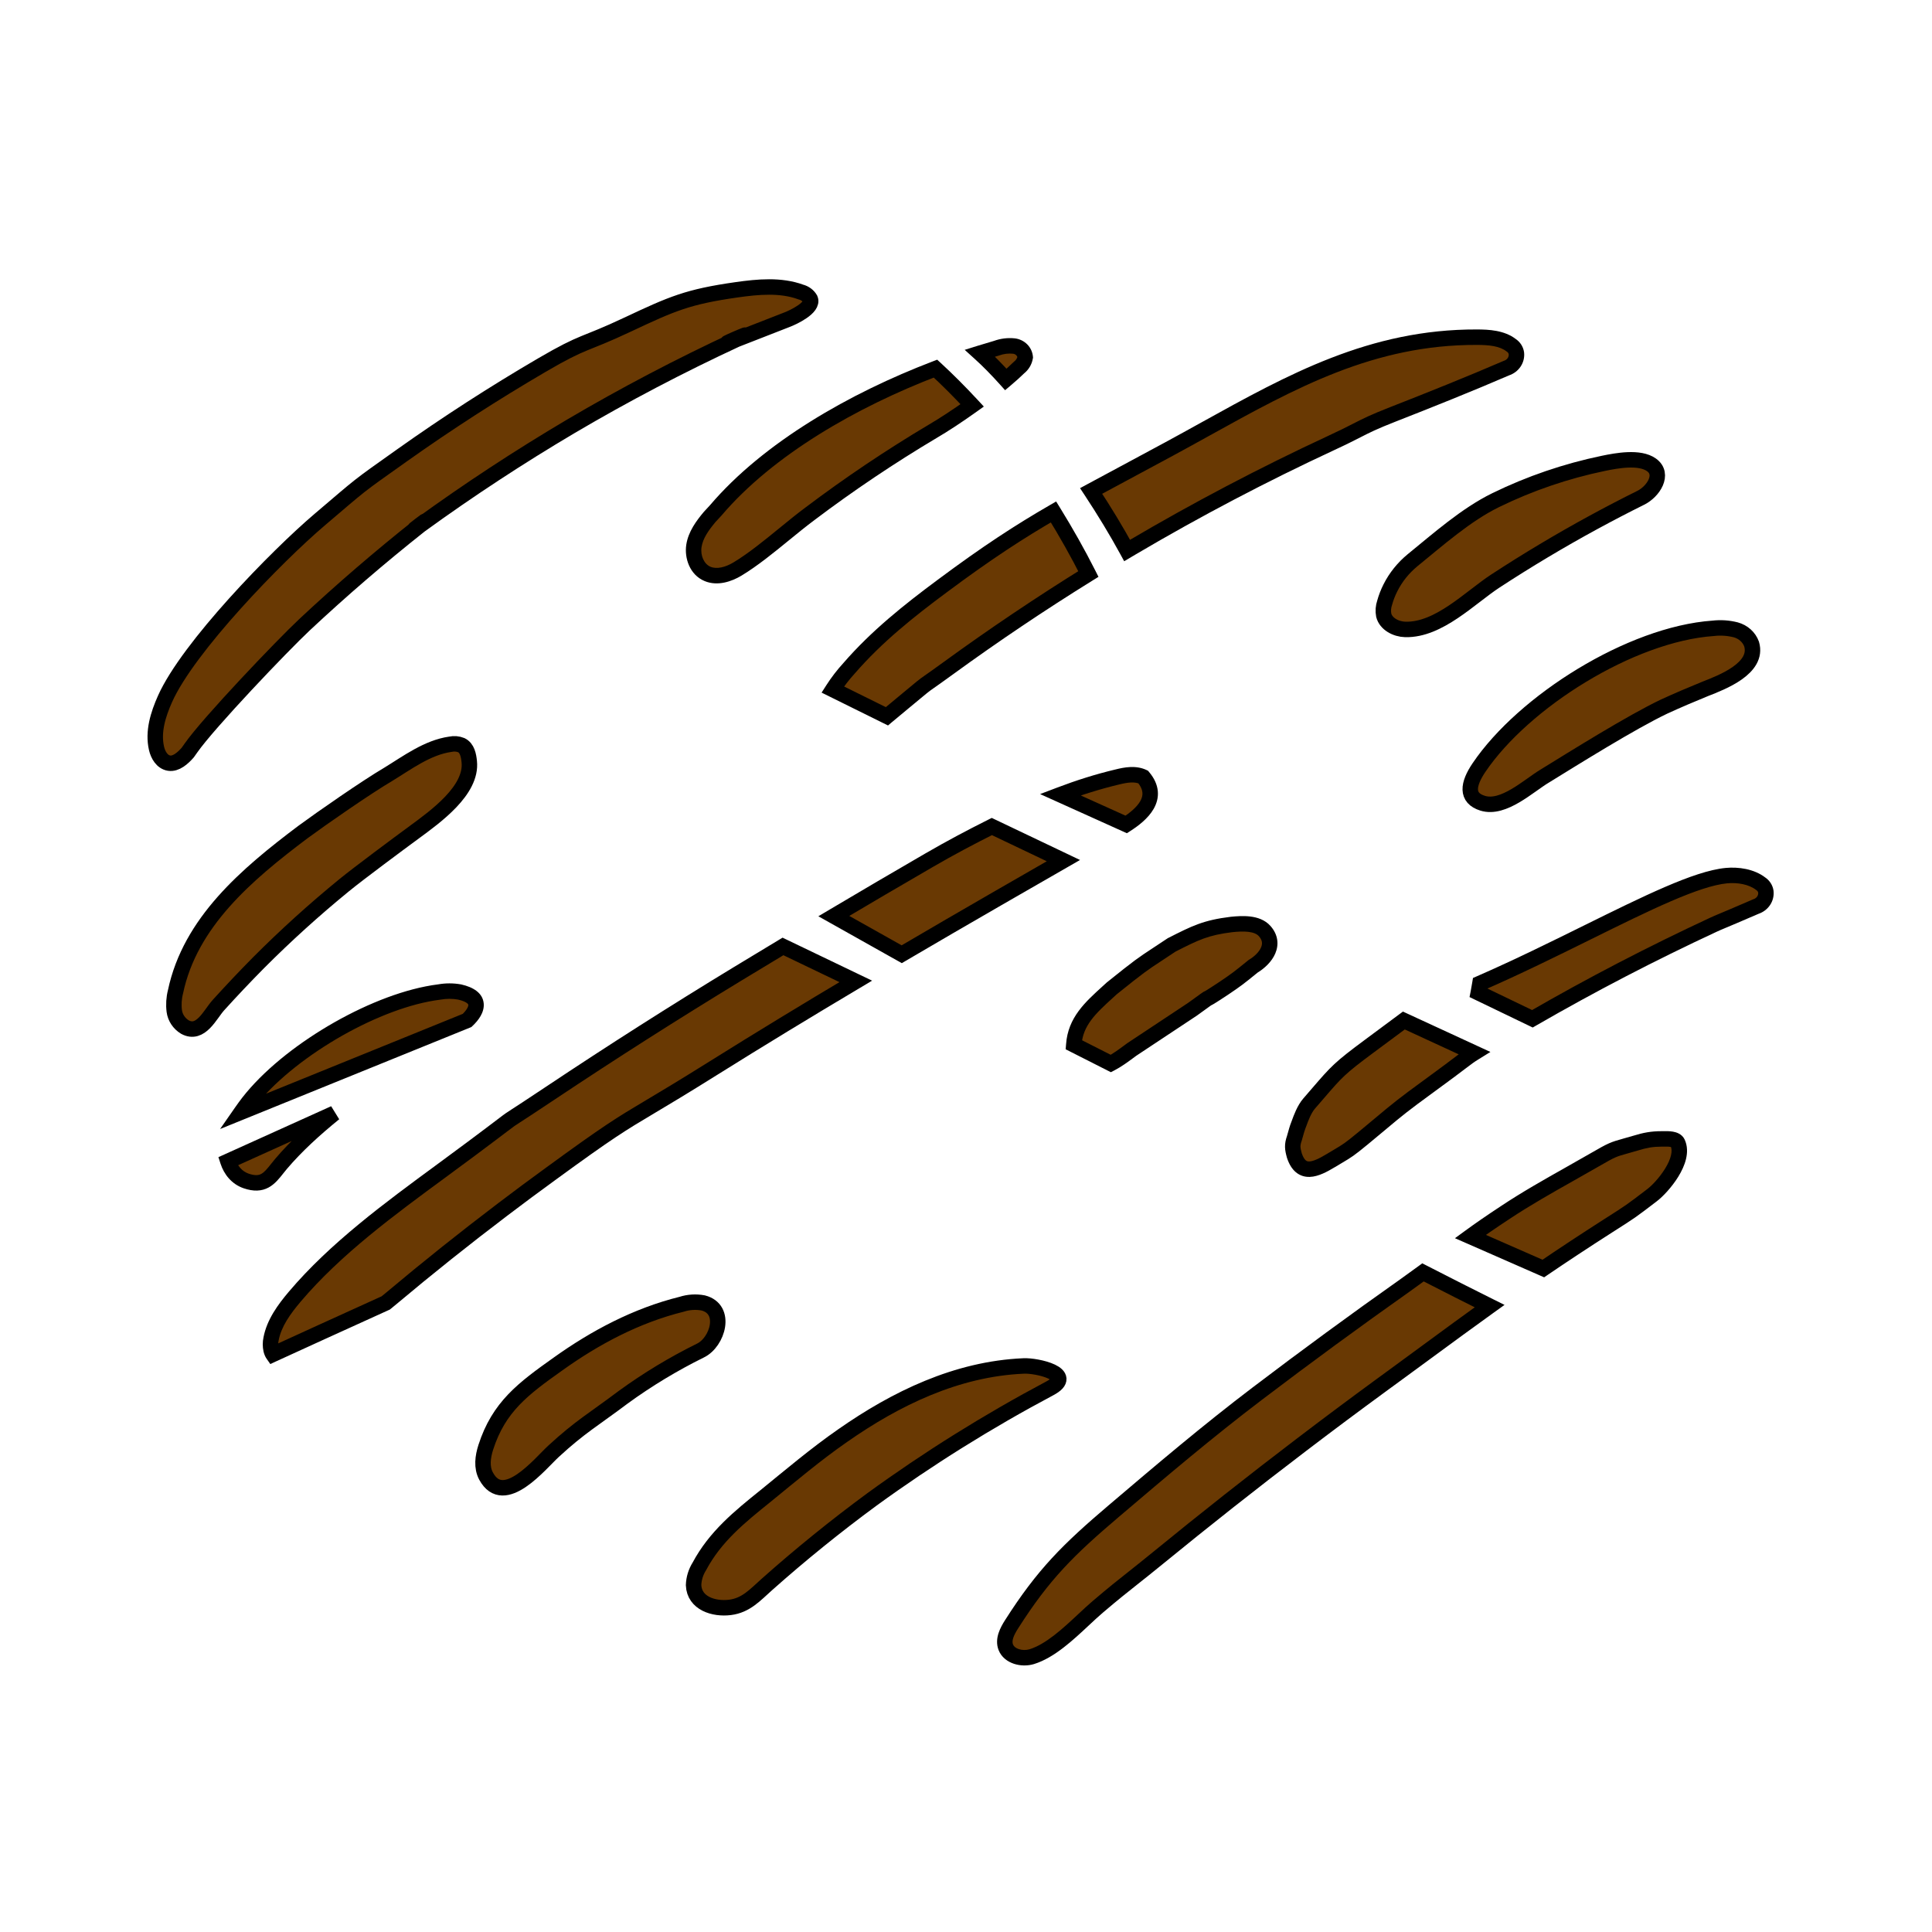<svg width="1000" height="1000" viewBox="0 0 1000 1000" fill="none" xmlns="http://www.w3.org/2000/svg">
<path d="M98.825 387.189C107.941 374.14 146.021 334.231 157.632 323.346C176.778 305.431 196.709 288.276 217.423 271.882C208.006 278.829 226.553 264.651 217.423 271.882C242.593 253.619 268.649 236.522 295.591 220.591C323.318 204.263 351.897 189.267 381.221 175.662C397.069 168.289 364.976 182.196 381.221 175.674C387.844 173.096 400.619 168.063 407.324 165.486C410.574 164.268 421.286 159.202 419.385 154.775C418.879 153.902 418.193 153.135 417.368 152.517C416.543 151.899 415.595 151.444 414.581 151.179C404.095 147.313 392.361 148.415 381.221 150C356.016 153.596 347.919 157.153 325.004 167.941C301.169 179.174 303.114 175.758 280.424 189.001C255.58 203.527 231.473 219.084 208.102 235.671C183.838 252.878 188.11 249.726 165.542 268.905C142.975 288.083 97.373 334.99 85.435 361.709C81.817 369.828 79.017 378.78 81.02 387.383C81.797 390.766 83.882 394.42 87.5 395C91.118 395.58 94.675 392.371 97.169 389.529C97.394 389.219 98.027 388.33 98.825 387.189Z" fill="#693903"/>
<path d="M217.423 271.882C196.709 288.276 176.778 305.431 157.632 323.346C146.021 334.231 107.941 374.14 98.825 387.189C98.027 388.33 97.394 389.219 97.169 389.529C94.675 392.371 91.118 395.58 87.5 395C83.882 394.42 81.797 390.766 81.02 387.383C79.017 378.78 81.817 369.828 85.435 361.709C97.373 334.99 142.975 288.083 165.542 268.905C188.11 249.726 183.838 252.878 208.102 235.671C231.473 219.084 255.58 203.527 280.424 189.001C303.114 175.758 301.169 179.174 325.004 167.941C347.919 157.153 356.016 153.596 381.221 150C392.361 148.415 404.095 147.313 414.581 151.179C415.595 151.444 416.543 151.899 417.368 152.517C418.193 153.135 418.879 153.902 419.385 154.775C421.286 159.202 410.574 164.268 407.324 165.486C400.619 168.063 387.844 173.096 381.221 175.674C364.976 182.196 397.069 168.289 381.221 175.662C351.897 189.267 323.318 204.263 295.591 220.591C268.649 236.522 242.593 253.619 217.423 271.882ZM217.423 271.882C226.553 264.651 208.006 278.829 217.423 271.882Z" stroke="black" stroke-width="8"/>
<path d="M178.19 458.142C185.917 451.839 206.359 436.682 214.412 430.766C225.39 422.685 244.461 409.075 242.887 394.227C242.56 390.979 241.845 387.209 238.799 385.701C237.013 384.978 235.031 384.809 233.137 385.218C221.24 386.88 210.651 394.884 200.839 400.858C189.916 407.279 166.809 423.29 156.665 430.766C127.598 452.651 98.428 477.378 90.844 513.318C90.003 516.594 89.788 519.986 90.21 523.333C90.435 525.007 91.043 526.615 91.993 528.045C92.943 529.474 94.211 530.69 95.709 531.607C103.885 536.054 108.73 525.073 112.982 520.336C119.796 512.809 126.739 505.469 133.812 498.316C147.87 484.217 162.682 470.808 178.19 458.142Z" fill="#693903" stroke="black" stroke-width="8"/>
<path d="M719.694 304.223C718.433 306.704 717.427 309.293 716.689 311.956C715.974 314.046 715.812 316.27 716.219 318.432C717.343 322.937 722.535 325.682 727.421 325.798C744.816 326.204 760.842 309.327 774.109 300.665C790.544 289.929 807.422 279.844 824.742 270.409C832.837 266.001 841.014 261.748 849.272 257.649C855.793 254.402 861.537 245.431 854.812 240.617C848.679 236.19 836.742 238.413 829.935 239.824C810.533 243.847 791.772 250.256 774.129 258.887C758.798 266.388 744.367 279.225 731.202 289.916C726.362 293.882 722.444 298.753 719.694 304.223Z" fill="#693903" stroke="black" stroke-width="8"/>
<path d="M362.586 699.02C371.458 694.728 376.589 677.618 363.956 674.389C360.242 673.693 356.4 673.933 352.815 675.085C329.41 680.885 308.049 692.253 288.793 706.018C270.784 718.817 258.206 728.113 251.44 749.128C249.886 754 249.13 759.471 251.583 764.014C260.802 781.105 279.792 757.286 286.538 751.158C300.262 738.496 307.543 734.52 322.542 723.225C335.118 714.067 348.517 705.968 362.586 699.02Z" fill="#693903" stroke="black" stroke-width="8"/>
<path d="M765.552 397.252C759.706 405.875 758.643 413.047 767.433 415.754C778.246 419.079 791.165 406.687 799.628 401.641C815.449 391.893 844.406 373.795 861.266 365.756C868.298 362.528 875.412 359.493 882.587 356.573C891.377 353.132 910.285 345.921 906.626 333.374C905.987 331.616 904.91 330.03 903.487 328.748C902.064 327.466 900.337 326.526 898.449 326.008C894.636 325.029 890.658 324.76 886.736 325.215C844.014 328.212 788.631 363.149 765.552 397.252Z" fill="#693903" stroke="black" stroke-width="8"/>
<path d="M543.362 718.618C557.16 711.291 536.636 706.67 529.85 707.018C495.099 708.507 463.619 723.877 436.105 743.113C422.185 752.78 409.306 763.703 396.203 774.355C382.671 785.24 370.181 795.389 362.005 810.721C360.139 813.679 359.104 817.04 359 820.484C359.388 829.88 369.466 833.031 377.827 831.987C386.187 830.943 390.889 825.491 396.96 820.097C414.349 804.631 432.467 789.963 451.314 776.095C480.506 754.882 511.267 735.674 543.362 718.618V718.618Z" fill="#693903" stroke="black" stroke-width="8"/>
<path fill-rule="evenodd" clip-rule="evenodd" d="M545.294 264.973C527.809 275.078 511.004 285.976 487.833 303.236C470.315 316.228 453.757 329.451 439.591 345.768C436.407 349.245 433.546 352.966 431.035 356.89L459.061 370.755C461.881 368.383 464.714 366.025 467.555 363.69C470.315 361.412 472.32 359.748 473.828 358.497C476.839 355.998 477.863 355.148 478.931 354.357C479.482 353.949 480.044 353.556 480.897 352.961C482.532 351.82 485.233 349.935 490.963 345.769C514.447 328.687 538.575 312.465 563.347 297.103C557.946 286.409 551.85 275.593 545.294 264.973ZM583.4 284.938C584.244 284.438 585.089 283.938 585.934 283.439C619.301 263.771 653.693 245.704 688.98 229.307C695.331 226.371 699.071 224.458 702.247 222.833C707.249 220.275 710.853 218.432 721.054 214.435C739.37 207.282 761.693 198.331 779.709 190.533C781.373 189.994 782.793 188.933 783.733 187.527C784.674 186.121 785.078 184.453 784.881 182.8C784.757 181.984 784.458 181.201 784 180.499C783.543 179.798 782.938 179.192 782.224 178.721C777.399 174.99 770.695 174.545 764.46 174.526C710.098 174.339 668.554 197.349 624.016 222.019C617.826 225.447 611.579 228.907 605.231 232.342C596.663 236.996 588.945 241.127 581.814 244.944L581.812 244.945C575.763 248.183 570.135 251.196 564.768 254.11C571.524 264.352 577.849 274.761 583.4 284.938Z" fill="#693903"/>
<path d="M545.294 264.973L548.698 262.872L546.657 259.565L543.293 261.51L545.294 264.973ZM487.833 303.236L490.216 306.449L490.223 306.444L487.833 303.236ZM439.591 345.768L442.541 348.47L442.577 348.431L442.612 348.391L439.591 345.768ZM431.035 356.89L427.666 354.734L425.259 358.495L429.261 360.475L431.035 356.89ZM459.061 370.755L457.288 374.34L459.633 375.5L461.636 373.816L459.061 370.755ZM467.555 363.69L470.095 366.78L470.102 366.775L467.555 363.69ZM473.828 358.497L476.383 361.575L476.383 361.575L473.828 358.497ZM478.931 354.357L481.312 357.571L481.312 357.571L478.931 354.357ZM480.897 352.961L478.608 349.681L478.608 349.681L480.897 352.961ZM490.963 345.769L493.315 349.004L493.316 349.003L490.963 345.769ZM563.347 297.103L565.455 300.503L568.569 298.571L566.917 295.3L563.347 297.103ZM583.4 284.938L579.888 286.854L581.874 290.495L585.441 288.379L583.4 284.938ZM585.934 283.439L583.903 279.993L583.902 279.994L585.934 283.439ZM688.98 229.307L687.301 225.676L687.294 225.679L688.98 229.307ZM702.247 222.833L700.426 219.272L700.426 219.272L702.247 222.833ZM721.054 214.435L719.599 210.709L719.595 210.711L721.054 214.435ZM779.709 190.533L778.475 186.728L778.295 186.787L778.12 186.862L779.709 190.533ZM783.733 187.527L780.408 185.303L780.408 185.303L783.733 187.527ZM784.881 182.8L788.853 182.326L788.845 182.263L788.836 182.201L784.881 182.8ZM784 180.499L780.649 182.683L780.649 182.683L784 180.499ZM782.224 178.721L779.776 181.885L779.896 181.977L780.022 182.06L782.224 178.721ZM764.46 174.526L764.446 178.526L764.447 178.526L764.46 174.526ZM624.016 222.019L622.077 218.52L622.077 218.52L624.016 222.019ZM605.231 232.342L603.327 228.824L603.322 228.827L605.231 232.342ZM581.814 244.944L579.926 241.418L579.915 241.424L581.814 244.944ZM581.812 244.945L583.7 248.472L583.711 248.466L581.812 244.945ZM564.768 254.11L562.859 250.595L559.029 252.675L561.429 256.313L564.768 254.11ZM543.293 261.51C525.661 271.699 508.728 282.684 485.444 300.028L490.223 306.444C513.281 289.268 529.956 278.457 547.296 268.436L543.293 261.51ZM485.451 300.023C467.882 313.052 451.034 326.487 436.571 343.146L442.612 348.391C456.481 332.416 472.748 319.403 490.216 306.449L485.451 300.023ZM436.642 343.067C433.303 346.712 430.301 350.615 427.666 354.734L434.404 359.046C436.79 355.317 439.511 351.778 442.541 348.47L436.642 343.067ZM429.261 360.475L457.288 374.34L460.835 367.17L432.809 353.305L429.261 360.475ZM461.636 373.816C464.445 371.453 467.266 369.105 470.095 366.78L465.016 360.6C462.161 362.946 459.317 365.313 456.486 367.694L461.636 373.816ZM470.102 366.775C472.865 364.494 474.874 362.826 476.383 361.575L471.274 355.418C469.767 356.669 467.764 358.331 465.009 360.605L470.102 366.775ZM476.383 361.575C479.436 359.041 480.356 358.28 481.312 357.571L476.55 351.143C475.37 352.017 474.241 352.956 471.274 355.418L476.383 361.575ZM481.312 357.571C481.809 357.203 482.321 356.845 483.186 356.241L478.608 349.681C477.768 350.267 477.155 350.694 476.55 351.143L481.312 357.571ZM483.186 356.241C484.838 355.088 487.561 353.188 493.315 349.004L488.611 342.533C482.905 346.682 480.226 348.552 478.608 349.681L483.186 356.241ZM493.316 349.003C516.72 331.98 540.767 315.813 565.455 300.503L561.239 293.704C536.384 309.118 512.174 325.394 488.61 342.534L493.316 349.003ZM566.917 295.3C561.461 284.495 555.308 273.58 548.698 262.872L541.89 267.074C548.392 277.606 554.432 288.323 559.776 298.906L566.917 295.3ZM585.441 288.379C586.282 287.879 587.124 287.381 587.967 286.884L583.902 279.994C583.053 280.494 582.206 280.996 581.359 281.498L585.441 288.379ZM587.965 286.885C621.219 267.284 655.496 249.277 690.665 232.934L687.294 225.679C651.89 242.132 617.382 260.259 583.903 279.993L587.965 286.885ZM690.658 232.938C697.08 229.969 700.874 228.029 704.069 226.394L700.426 219.272C697.269 220.887 693.583 222.772 687.301 225.676L690.658 232.938ZM704.069 226.394C708.98 223.882 712.461 222.097 722.513 218.159L719.595 210.711C709.244 214.766 705.518 216.668 700.426 219.272L704.069 226.394ZM722.51 218.161C740.842 211.001 763.217 202.03 781.298 194.204L778.12 186.862C760.17 194.632 737.898 203.562 719.599 210.709L722.51 218.161ZM780.943 194.338C783.43 193.532 785.6 191.931 787.058 189.751L780.408 185.303C779.986 185.935 779.316 186.456 778.475 186.728L780.943 194.338ZM787.058 189.751C788.52 187.565 789.165 184.943 788.853 182.326L780.909 183.275C780.991 183.964 780.827 184.677 780.408 185.303L787.058 189.751ZM788.836 182.201C788.625 180.811 788.116 179.489 787.352 178.316L780.649 182.683C780.799 182.913 780.889 183.157 780.926 183.399L788.836 182.201ZM787.352 178.316C786.588 177.143 785.588 176.148 784.425 175.381L780.022 182.06C780.289 182.236 780.498 182.452 780.649 182.683L787.352 178.316ZM784.671 175.557C778.647 170.898 770.614 170.545 764.472 170.526L764.447 178.526C770.775 178.545 776.151 179.081 779.776 181.885L784.671 175.557ZM764.474 170.526C708.926 170.335 666.514 193.907 622.077 218.52L625.954 225.518C670.594 200.792 711.269 178.343 764.446 178.526L764.474 170.526ZM622.077 218.52C615.885 221.949 609.655 225.4 603.327 228.824L607.135 235.86C613.502 232.415 619.767 228.945 625.954 225.518L622.077 218.52ZM603.322 228.827C594.766 233.474 587.058 237.6 579.926 241.418L583.702 248.471C590.832 244.654 598.56 240.518 607.14 235.857L603.322 228.827ZM579.915 241.424L579.913 241.425L583.711 248.466L583.713 248.465L579.915 241.424ZM579.925 241.419C573.878 244.655 568.239 247.674 562.859 250.595L566.676 257.625C572.032 254.718 577.648 251.711 583.7 248.472L579.925 241.419ZM561.429 256.313C568.133 266.475 574.398 276.788 579.888 286.854L586.912 283.023C581.299 272.734 574.915 262.229 568.107 251.908L561.429 256.313Z" fill="black"/>
<path fill-rule="evenodd" clip-rule="evenodd" d="M574.964 550.477C578.329 548.729 581.494 546.388 584.113 544.451C584.735 543.991 585.325 543.554 585.881 543.153L617.227 522.384C624.631 517.038 624.849 516.856 625.099 516.766C625.352 516.676 625.638 516.679 633.33 511.596C640.023 507.11 641.757 505.704 647.223 501.27C647.657 500.918 648.115 500.547 648.601 500.154C655.501 496 660.477 488.554 654.61 481.942C650.686 477.495 642.959 477.959 637.501 478.501C624.051 480.137 618.563 482.924 606.708 488.942L606.45 489.073C603.365 491.136 601.002 492.688 599.034 493.981C591.452 498.961 589.763 500.07 575.424 511.596C574.72 512.243 574.021 512.879 573.33 513.509C564.345 521.694 556.645 528.709 555.791 540.737C555.79 540.744 555.79 540.752 555.789 540.759L574.964 550.477Z" fill="#693903"/>
<path d="M574.964 550.477L573.156 554.045L574.986 554.972L576.807 554.027L574.964 550.477ZM584.113 544.451L586.492 547.667L586.492 547.667L584.113 544.451ZM585.881 543.153L583.671 539.819L583.605 539.863L583.54 539.91L585.881 543.153ZM617.227 522.384L619.436 525.718L619.503 525.674L619.568 525.627L617.227 522.384ZM625.099 516.766L623.752 513L623.752 513L625.099 516.766ZM633.33 511.596L635.535 514.933L635.546 514.926L635.557 514.919L633.33 511.596ZM647.223 501.27L644.703 498.164L644.703 498.164L647.223 501.27ZM648.601 500.154L646.538 496.727L646.299 496.87L646.083 497.045L648.601 500.154ZM654.61 481.942L651.611 484.589L651.618 484.597L654.61 481.942ZM637.501 478.501L637.106 474.52L637.062 474.525L637.018 474.53L637.501 478.501ZM606.708 488.942L608.518 492.509L608.518 492.509L606.708 488.942ZM606.45 489.073L604.639 485.507L604.425 485.615L604.226 485.748L606.45 489.073ZM599.034 493.981L601.23 497.324L601.23 497.324L599.034 493.981ZM575.424 511.596L572.918 508.479L572.815 508.561L572.718 508.65L575.424 511.596ZM573.33 513.509L570.636 510.552L570.636 510.552L573.33 513.509ZM555.791 540.737L559.778 541.059L559.779 541.04L559.781 541.02L555.791 540.737ZM555.789 540.759L551.802 540.441L551.589 543.115L553.981 544.327L555.789 540.759ZM576.807 554.027C580.499 552.11 583.912 549.575 586.492 547.667L581.734 541.235C579.076 543.201 576.16 545.349 573.121 546.927L576.807 554.027ZM586.492 547.667C587.118 547.204 587.689 546.782 588.222 546.397L583.54 539.91C582.962 540.327 582.351 540.779 581.734 541.235L586.492 547.667ZM588.09 546.488L619.436 525.718L615.017 519.05L583.671 539.819L588.09 546.488ZM619.568 525.627C623.283 522.945 625.172 521.575 626.176 520.855C626.693 520.485 626.913 520.332 627.009 520.268C627.074 520.225 626.826 520.397 626.447 520.533L623.752 513C623.248 513.18 622.878 513.409 622.6 513.593C622.354 513.755 622.01 513.998 621.515 514.353C620.497 515.083 618.575 516.477 614.885 519.141L619.568 525.627ZM626.447 520.533C626.282 520.592 626.566 520.492 626.674 520.449C626.857 520.377 627.032 520.297 627.208 520.208C627.533 520.045 627.94 519.813 628.5 519.473C629.635 518.785 631.684 517.478 635.535 514.933L631.125 508.259C627.284 510.797 625.344 512.031 624.35 512.634C623.845 512.94 623.652 513.042 623.612 513.062C623.606 513.065 623.657 513.039 623.746 513.004C623.76 512.999 623.98 512.918 623.752 513L626.447 520.533ZM635.557 514.919C642.383 510.344 644.218 508.858 649.743 504.377L644.703 498.164C639.295 502.55 637.662 503.877 631.103 508.274L635.557 514.919ZM649.743 504.377C650.177 504.025 650.634 503.654 651.118 503.262L646.083 497.045C645.596 497.44 645.138 497.812 644.703 498.164L649.743 504.377ZM650.663 503.581C654.553 501.24 658.258 497.777 660.07 493.544C660.998 491.376 661.45 488.948 661.074 486.407C660.695 483.852 659.519 481.447 657.602 479.287L651.618 484.597C652.636 485.743 653.037 486.748 653.16 487.579C653.285 488.424 653.161 489.356 652.716 490.395C651.782 492.576 649.549 494.914 646.538 496.727L650.663 503.581ZM657.609 479.295C654.712 476.013 650.652 474.804 647.107 474.379C643.531 473.951 639.854 474.248 637.106 474.52L637.896 482.481C640.606 482.212 643.521 482.007 646.154 482.322C648.818 482.642 650.584 483.424 651.612 484.589L657.609 479.295ZM637.018 474.53C622.859 476.253 616.866 479.299 604.897 485.376L608.518 492.509C620.26 486.548 625.243 484.022 637.984 482.471L637.018 474.53ZM604.897 485.376L604.639 485.507L608.26 492.64L608.518 492.509L604.897 485.376ZM604.226 485.748C601.156 487.801 598.804 489.346 596.838 490.637L601.23 497.324C603.199 496.031 605.574 494.471 608.673 492.398L604.226 485.748ZM596.838 490.637C589.116 495.709 587.321 496.901 572.918 508.479L577.93 514.714C592.206 503.239 593.788 502.212 601.23 497.324L596.838 490.637ZM572.718 508.65C572.021 509.29 571.328 509.922 570.636 510.552L576.023 516.466C576.714 515.837 577.419 515.195 578.129 514.542L572.718 508.65ZM570.636 510.552C561.847 518.559 552.785 526.595 551.801 540.453L559.781 541.02C560.505 530.823 566.844 524.829 576.023 516.466L570.636 510.552ZM551.804 540.414C551.803 540.423 551.802 540.432 551.802 540.441L559.776 541.077C559.777 541.071 559.777 541.065 559.778 541.059L551.804 540.414ZM553.981 544.327L573.156 554.045L576.772 546.909L557.597 537.191L553.981 544.327Z" fill="black"/>
<path fill-rule="evenodd" clip-rule="evenodd" d="M513.375 427.803C502.159 433.424 492.086 438.765 480.983 445.194C464.46 454.768 447.99 464.425 431.574 474.165L466.728 493.909C483.203 484.23 499.729 474.633 516.286 465.088C518.494 463.817 520.748 462.519 523.039 461.201L523.281 461.061L523.543 460.91L523.575 460.892L523.622 460.865C532.242 455.902 541.356 450.656 550.412 445.457L513.375 427.803ZM382.006 503.928C389.747 499.224 397.5 494.54 405.266 489.873L442.947 507.965C418.163 522.707 393.523 537.669 369.107 552.956C353.414 562.785 343.83 568.493 336.421 572.906C321.314 581.904 315.247 585.517 284.869 607.698C276.61 613.691 268.434 619.762 260.339 625.91C240.674 640.809 221.411 656.179 202.551 672.019C201.67 672.754 200.7 673.55 199.654 674.396C175.969 685.124 154.78 694.805 141.277 700.99C140.881 700.422 140.559 699.672 140.307 698.66C139.898 696.791 139.898 694.864 140.307 692.995C141.86 684.798 147.073 677.645 152.571 671.149C173.581 646.348 201.566 625.792 228.483 606.022L228.485 606.02C233.754 602.15 238.982 598.31 244.108 594.474C253.022 587.831 257.537 584.398 260.169 582.397L260.169 582.397C262.187 580.862 263.098 580.17 264.036 579.516C264.809 578.979 265.6 578.468 267.042 577.536C269.639 575.858 274.349 572.815 284.868 565.793C316.852 544.463 349.231 523.841 382.006 503.928ZM582.932 426.734C590.657 421.78 600.911 413.035 591.694 402.159C587.606 400.226 582.741 401.057 578.326 402.159C568.203 404.563 558.376 407.682 548.783 411.328L582.932 426.734Z" fill="#693903"/>
<path d="M480.983 445.194L478.979 441.733L478.978 441.733L480.983 445.194ZM513.375 427.803L515.096 424.192L513.331 423.351L511.583 424.227L513.375 427.803ZM431.574 474.165L429.533 470.725L423.575 474.26L429.616 477.653L431.574 474.165ZM466.728 493.909L464.77 497.397L466.773 498.522L468.755 497.358L466.728 493.909ZM516.286 465.088L514.291 461.621L514.288 461.622L516.286 465.088ZM523.039 461.201L521.043 457.734L521.043 457.734L523.039 461.201ZM523.281 461.061L525.276 464.528L525.276 464.528L523.281 461.061ZM523.543 460.91L521.548 457.443L521.548 457.443L523.543 460.91ZM523.575 460.892L525.57 464.359L525.571 464.358L523.575 460.892ZM523.622 460.865L521.626 457.398L521.626 457.398L523.622 460.865ZM550.412 445.457L552.403 448.926L559.019 445.128L552.133 441.846L550.412 445.457ZM405.266 489.873L406.997 486.268L405.054 485.334L403.206 486.445L405.266 489.873ZM382.006 503.928L384.083 507.346L384.083 507.346L382.006 503.928ZM442.947 507.965L444.992 511.403L451.405 507.588L444.679 504.359L442.947 507.965ZM369.107 552.956L366.984 549.566L366.984 549.566L369.107 552.956ZM336.421 572.906L334.374 569.47L334.374 569.47L336.421 572.906ZM284.869 607.698L287.218 610.935L287.227 610.928L284.869 607.698ZM260.339 625.91L262.754 629.098L262.758 629.095L260.339 625.91ZM202.551 672.019L205.114 675.09L205.123 675.082L202.551 672.019ZM199.654 674.396L201.304 678.04L201.77 677.829L202.168 677.507L199.654 674.396ZM141.277 700.99L137.997 703.279L139.908 706.017L142.943 704.627L141.277 700.99ZM140.307 698.66L136.399 699.515L136.411 699.571L136.425 699.627L140.307 698.66ZM140.307 692.995L144.214 693.85L144.226 693.795L144.237 693.74L140.307 692.995ZM152.571 671.149L149.519 668.563L149.518 668.564L152.571 671.149ZM228.483 606.022L230.85 609.246L230.862 609.237L230.873 609.229L228.483 606.022ZM228.485 606.02L226.117 602.796L226.106 602.804L226.094 602.813L228.485 606.02ZM244.108 594.474L241.718 591.267L241.712 591.271L244.108 594.474ZM260.169 582.397L262.59 585.581L262.629 585.551L262.667 585.52L260.169 582.397ZM260.169 582.397L257.748 579.212L257.709 579.242L257.67 579.273L260.169 582.397ZM264.036 579.516L261.751 576.234L261.751 576.234L264.036 579.516ZM267.042 577.536L269.212 580.896L269.212 580.896L267.042 577.536ZM284.868 565.793L282.648 562.465L282.647 562.466L284.868 565.793ZM591.694 402.159L594.746 399.573L594.187 398.913L593.404 398.543L591.694 402.159ZM582.932 426.734L581.287 430.381L583.265 431.273L585.092 430.101L582.932 426.734ZM578.326 402.159L579.25 406.051L579.272 406.045L579.294 406.04L578.326 402.159ZM548.783 411.328L547.362 407.589L538.355 411.012L547.138 414.974L548.783 411.328ZM482.988 448.656C494.006 442.275 504.007 436.973 515.167 431.379L511.583 424.227C500.312 429.876 490.165 435.255 478.979 441.733L482.988 448.656ZM433.616 477.605C450.019 467.872 466.477 458.222 482.989 448.655L478.978 441.733C462.443 451.314 445.961 460.978 429.533 470.725L433.616 477.605ZM468.687 490.421L433.533 470.678L429.616 477.653L464.77 497.397L468.687 490.421ZM514.288 461.622C497.724 471.172 481.188 480.774 464.702 490.46L468.755 497.358C485.217 487.685 501.734 478.094 518.284 468.553L514.288 461.622ZM521.043 457.734C518.753 459.052 516.499 460.35 514.291 461.621L518.281 468.555C520.49 467.284 522.744 465.986 525.034 464.667L521.043 457.734ZM521.285 457.595L521.043 457.734L525.034 464.667L525.276 464.528L521.285 457.595ZM521.548 457.443L521.285 457.595L525.276 464.528L525.539 464.377L521.548 457.443ZM521.58 457.425L521.548 457.443L525.539 464.377L525.57 464.359L521.58 457.425ZM521.626 457.398L521.579 457.425L525.571 464.358L525.618 464.331L521.626 457.398ZM548.42 441.988C539.362 447.188 530.246 452.436 521.626 457.398L525.618 464.331C534.238 459.368 543.35 454.123 552.403 448.926L548.42 441.988ZM511.654 431.414L548.691 449.068L552.133 441.846L515.096 424.192L511.654 431.414ZM403.206 486.445C395.435 491.114 387.676 495.802 379.929 500.509L384.083 507.346C391.818 502.646 399.566 497.965 407.326 493.302L403.206 486.445ZM444.679 504.359L406.997 486.268L403.535 493.479L441.216 511.571L444.679 504.359ZM371.23 556.346C395.615 541.078 420.228 526.132 444.992 511.403L440.903 504.527C416.097 519.281 391.431 534.259 366.984 549.566L371.23 556.346ZM338.467 576.343C345.888 571.923 355.501 566.198 371.23 556.346L366.984 549.566C351.327 559.373 341.772 565.063 334.374 569.47L338.467 576.343ZM287.227 610.928C317.523 588.808 323.485 585.266 338.467 576.343L334.374 569.47C319.142 578.541 312.971 582.226 282.51 604.467L287.227 610.928ZM262.758 629.095C270.83 622.965 278.983 616.912 287.218 610.935L282.519 604.461C274.237 610.471 266.038 616.559 257.92 622.724L262.758 629.095ZM205.123 675.082C223.933 659.285 243.143 643.957 262.754 629.098L257.923 622.721C238.205 637.661 218.89 653.073 199.978 668.956L205.123 675.082ZM202.168 677.507C203.228 676.65 204.215 675.84 205.114 675.09L199.988 668.948C199.125 669.668 198.171 670.451 197.139 671.285L202.168 677.507ZM198.003 670.752C174.312 681.484 153.117 691.167 139.611 697.353L142.943 704.627C156.442 698.443 177.626 688.765 201.304 678.04L198.003 670.752ZM136.425 699.627C136.754 700.945 137.237 702.19 137.997 703.279L144.557 698.701C144.525 698.654 144.364 698.399 144.188 697.692L136.425 699.627ZM136.399 692.14C135.867 694.572 135.867 697.083 136.399 699.515L144.214 697.805C143.929 696.5 143.929 695.155 144.214 693.85L136.399 692.14ZM149.518 668.564C143.985 675.102 138.14 682.945 136.377 692.25L144.237 693.74C145.58 686.651 150.161 680.188 155.624 673.733L149.518 668.564ZM226.115 602.798C199.279 622.509 170.888 643.338 149.519 668.563L155.624 673.734C176.274 649.357 203.854 629.075 230.85 609.246L226.115 602.798ZM226.094 602.813L226.092 602.815L230.873 609.229L230.876 609.227L226.094 602.813ZM241.712 591.271C236.602 595.095 231.389 598.924 226.117 602.796L230.853 609.244C236.119 605.376 241.362 601.525 246.505 597.677L241.712 591.271ZM257.748 579.213C255.123 581.208 250.619 584.633 241.718 591.267L246.499 597.681C255.425 591.028 259.951 587.588 262.59 585.581L257.748 579.213ZM257.67 579.273L257.67 579.273L262.667 585.52L262.668 585.52L257.67 579.273ZM261.751 576.234C260.727 576.946 259.739 577.699 257.748 579.212L262.59 585.581C264.635 584.026 265.468 583.393 266.322 582.799L261.751 576.234ZM264.871 574.176C263.449 575.095 262.592 575.648 261.751 576.234L266.322 582.799C267.025 582.31 267.75 581.84 269.212 580.896L264.871 574.176ZM282.647 562.466C272.147 569.476 267.454 572.508 264.871 574.176L269.212 580.896C271.824 579.208 276.551 576.154 287.088 569.12L282.647 562.466ZM379.929 500.509C347.106 520.451 314.679 541.104 282.648 562.465L287.087 569.121C319.024 547.821 351.356 527.23 384.083 507.346L379.929 500.509ZM588.643 404.745C590.532 406.974 591.189 408.805 591.316 410.242C591.443 411.683 591.073 413.142 590.193 414.685C588.329 417.95 584.56 420.938 580.773 423.368L585.092 430.101C589.03 427.576 594.25 423.714 597.141 418.65C598.637 416.028 599.586 412.951 599.285 409.539C598.983 406.123 597.465 402.782 594.746 399.573L588.643 404.745ZM579.294 406.04C583.762 404.925 587.318 404.514 589.984 405.775L593.404 398.543C587.894 395.937 581.72 397.189 577.357 398.278L579.294 406.04ZM550.204 415.067C559.657 411.475 569.318 408.41 579.25 406.051L577.401 398.267C567.088 400.717 557.094 403.89 547.362 407.589L550.204 415.067ZM584.577 423.088L550.428 407.682L547.138 414.974L581.287 430.381L584.577 423.088Z" fill="black"/>
<path fill-rule="evenodd" clip-rule="evenodd" d="M670.34 587.846C670.828 586.093 671.503 583.67 671.998 582.5C672.115 582.226 672.272 581.794 672.47 581.249C673.357 578.812 675.064 574.121 677.588 571.214C679.276 569.27 680.756 567.551 682.084 566.009C691.902 554.606 693.393 552.875 708.824 541.431C715.737 536.282 721.559 531.951 726.634 528.216L763.006 545.003C760.606 546.49 759.35 547.443 756.2 549.835C753.205 552.109 748.497 555.684 739.466 562.253C726.215 571.887 723.081 574.511 715.047 581.234C712.522 583.348 709.512 585.866 705.552 589.135C698.389 595.023 697.586 595.499 692.228 598.682C691.287 599.241 690.205 599.884 688.924 600.654C681 605.415 673.532 608.754 669.975 598.16C668.968 594.516 668.716 592.708 669.976 589.135C670.077 588.789 670.201 588.345 670.34 587.846ZM793.165 527.319C823.597 509.753 854.863 493.51 886.864 478.639C888.478 477.889 889.437 477.488 891.582 476.591C894.267 475.468 898.811 473.569 908.827 469.233C910.492 468.694 911.911 467.633 912.851 466.227C913.792 464.821 914.197 463.153 913.999 461.5C913.876 460.684 913.576 459.901 913.119 459.199C912.662 458.498 912.057 457.892 911.342 457.421C906.518 453.69 899.499 452.666 893.578 453.226C878.194 454.679 852.262 467.491 821.566 482.656C804.218 491.228 785.348 500.551 766 509C765.625 511.251 765.355 512.78 765.152 513.82L793.165 527.319Z" fill="#693903"/>
<path d="M671.998 582.5L668.315 580.94L668.315 580.94L671.998 582.5ZM670.34 587.846L666.486 586.772L666.486 586.772L670.34 587.846ZM672.47 581.249L676.229 582.617L676.229 582.617L672.47 581.249ZM677.588 571.214L674.568 568.591L674.568 568.591L677.588 571.214ZM682.084 566.009L679.053 563.399L679.053 563.399L682.084 566.009ZM708.824 541.431L711.207 544.644L711.213 544.639L708.824 541.431ZM726.634 528.216L728.31 524.584L726.166 523.594L724.263 524.994L726.634 528.216ZM763.006 545.003L765.113 548.403L771.433 544.487L764.682 541.371L763.006 545.003ZM756.2 549.835L758.619 553.021L758.619 553.021L756.2 549.835ZM739.466 562.253L741.818 565.488L741.818 565.488L739.466 562.253ZM715.047 581.234L712.48 578.167L712.48 578.167L715.047 581.234ZM705.552 589.135L708.092 592.226L708.099 592.22L705.552 589.135ZM692.228 598.682L690.185 595.243L690.185 595.243L692.228 598.682ZM688.924 600.654L690.984 604.082L690.984 604.082L688.924 600.654ZM669.975 598.16L666.119 599.225L666.148 599.33L666.183 599.433L669.975 598.16ZM669.976 589.135L673.749 590.466L673.786 590.358L673.818 590.249L669.976 589.135ZM793.165 527.319L791.429 530.923L793.334 531.84L795.165 530.783L793.165 527.319ZM886.864 478.639L885.178 475.011L885.178 475.011L886.864 478.639ZM891.582 476.591L893.125 480.281L893.125 480.281L891.582 476.591ZM908.827 469.233L907.593 465.428L907.413 465.487L907.239 465.562L908.827 469.233ZM913.999 461.5L917.971 461.026L917.963 460.963L917.954 460.901L913.999 461.5ZM911.342 457.421L908.895 460.585L909.014 460.677L909.14 460.76L911.342 457.421ZM893.578 453.226L893.202 449.243L893.202 449.243L893.578 453.226ZM821.566 482.656L823.338 486.243L823.338 486.243L821.566 482.656ZM766 509L764.399 505.334L762.411 506.203L762.054 508.342L766 509ZM765.152 513.82L761.226 513.051L760.632 516.082L763.415 517.423L765.152 513.82ZM668.315 580.94C667.692 582.412 666.935 585.16 666.486 586.772L674.193 588.919C674.72 587.026 675.314 584.929 675.682 584.06L668.315 580.94ZM668.711 579.881C668.495 580.476 668.381 580.785 668.315 580.94L675.682 584.06C675.849 583.666 676.049 583.111 676.229 582.617L668.711 579.881ZM674.568 568.591C671.467 572.163 669.536 577.615 668.711 579.881L676.229 582.617C677.178 580.009 678.661 576.08 680.609 573.836L674.568 568.591ZM679.053 563.399C677.725 564.941 676.249 566.654 674.568 568.591L680.609 573.836C682.302 571.885 683.787 570.161 685.115 568.619L679.053 563.399ZM706.441 538.218C698.734 543.934 694.335 547.349 690.622 550.809C686.901 554.277 683.926 557.739 679.053 563.399L685.115 568.619C690.06 562.876 692.739 559.772 696.076 556.662C699.421 553.545 703.483 550.373 711.207 544.644L706.441 538.218ZM724.263 524.994C719.178 528.737 713.347 533.074 706.434 538.224L711.213 544.639C718.128 539.489 723.941 535.165 729.005 531.438L724.263 524.994ZM724.958 531.848L761.33 548.635L764.682 541.371L728.31 524.584L724.958 531.848ZM758.619 553.021C761.774 550.625 762.893 549.779 765.113 548.403L760.899 541.603C758.319 543.201 756.926 544.262 753.782 546.649L758.619 553.021ZM741.818 565.488C750.879 558.897 755.61 555.306 758.619 553.021L753.782 546.649C750.8 548.913 746.116 552.47 737.113 559.018L741.818 565.488ZM717.614 584.301C725.587 577.629 728.65 575.063 741.818 565.488L737.113 559.018C723.78 568.712 720.574 571.393 712.48 578.167L717.614 584.301ZM708.099 592.22C712.07 588.942 715.088 586.416 717.614 584.301L712.48 578.167C709.955 580.279 706.955 582.791 703.006 586.051L708.099 592.22ZM694.27 602.121C699.826 598.821 700.794 598.223 708.092 592.226L703.013 586.045C695.983 591.822 695.346 592.177 690.185 595.243L694.27 602.121ZM690.984 604.082C692.256 603.318 693.329 602.68 694.27 602.121L690.185 595.243C689.244 595.802 688.154 596.449 686.864 597.225L690.984 604.082ZM666.183 599.433C667.212 602.498 668.674 605.024 670.762 606.763C672.941 608.577 675.452 609.243 677.94 609.163C680.311 609.087 682.632 608.341 684.722 607.428C686.835 606.505 688.966 605.295 690.984 604.082L686.864 597.225C684.92 598.393 683.145 599.387 681.519 600.097C679.869 600.818 678.614 601.138 677.684 601.167C676.869 601.193 676.35 601.005 675.881 600.615C675.321 600.149 674.516 599.119 673.767 596.887L666.183 599.433ZM666.204 587.805C665.469 589.888 665.081 591.731 665.127 593.713C665.17 595.605 665.611 597.385 666.119 599.225L673.83 597.095C673.332 595.29 673.143 594.345 673.125 593.528C673.108 592.803 673.223 591.955 673.749 590.466L666.204 587.805ZM666.486 586.772C666.345 587.279 666.228 587.7 666.135 588.021L673.818 590.249C673.926 589.878 674.056 589.411 674.193 588.919L666.486 586.772ZM795.165 530.783C825.494 513.277 856.655 497.088 888.55 482.266L885.178 475.011C853.07 489.932 821.7 506.23 791.166 523.855L795.165 530.783ZM888.55 482.266C890.085 481.553 890.979 481.179 893.125 480.281L890.039 472.9C887.896 473.797 886.871 474.224 885.178 475.011L888.55 482.266ZM893.125 480.281C895.823 479.153 900.383 477.247 910.416 472.904L907.239 465.562C897.24 469.89 892.711 471.783 890.039 472.9L893.125 480.281ZM910.061 473.038C912.549 472.232 914.718 470.631 916.176 468.451L909.526 464.003C909.104 464.635 908.434 465.156 907.593 465.428L910.061 473.038ZM916.176 468.451C917.638 466.265 918.284 463.643 917.971 461.026L910.027 461.975C910.11 462.664 909.946 463.377 909.526 464.003L916.176 468.451ZM917.954 460.901C917.743 459.511 917.235 458.189 916.47 457.016L909.767 461.383C909.917 461.613 910.008 461.857 910.044 462.099L917.954 460.901ZM916.47 457.016C915.706 455.843 914.707 454.848 913.544 454.081L909.14 460.76C909.407 460.936 909.617 461.152 909.767 461.383L916.47 457.016ZM913.789 454.257C907.856 449.668 899.669 448.632 893.202 449.243L893.954 457.208C899.33 456.7 905.179 457.711 908.895 460.585L913.789 454.257ZM893.202 449.243C884.825 450.035 873.987 453.839 861.73 459.126C849.372 464.456 835.114 471.502 819.795 479.07L823.338 486.243C838.715 478.645 852.77 471.702 864.898 466.472C877.127 461.197 886.947 457.87 893.954 457.208L893.202 449.243ZM819.795 479.07C802.434 487.647 783.647 496.929 764.399 505.334L767.601 512.666C787.049 504.173 806.002 494.808 823.338 486.243L819.795 479.07ZM762.054 508.342C761.68 510.587 761.418 512.07 761.226 513.051L769.077 514.589C769.292 513.491 769.569 511.915 769.946 509.658L762.054 508.342ZM794.902 523.716L766.888 510.216L763.415 517.423L791.429 530.923L794.902 523.716Z" fill="black"/>
<path fill-rule="evenodd" clip-rule="evenodd" d="M736.544 658.585C733.851 660.568 730.83 662.757 727.35 665.228C701.458 683.517 675.947 702.206 650.817 721.294C625.102 740.82 601.042 761.236 576.656 781.98C552.984 802.087 540.07 814.832 523.595 840.719C521.285 844.334 519.057 848.645 520.59 852.608C522.409 857.306 528.95 859.008 533.999 857.5C543.508 854.575 552.759 845.933 560.834 838.39C563.434 835.96 565.913 833.645 568.239 831.671C576.365 824.75 580.923 821.142 586.283 816.901C589.786 814.128 593.631 811.085 599.039 806.669C623.569 786.614 648.46 766.978 673.712 747.761C687.339 737.373 701.076 727.12 714.922 717.002C723.473 710.766 731.245 705.059 738.541 699.702C750.166 691.165 760.58 683.517 771.013 676.034C761.38 671.242 749.334 665.157 736.544 658.585ZM798.819 656.585C787.021 651.406 774.265 645.808 761.064 640.023C765.725 636.62 771.278 632.75 779.096 627.605C789.963 620.385 801.278 614.003 812.595 607.619C816.945 605.165 821.296 602.711 825.621 600.21C834.448 595.11 834.937 594.973 841.575 593.107C842.977 592.713 844.652 592.242 846.738 591.632C851.479 590.169 855.119 589.498 860 589.499C860.288 589.499 860.607 589.494 860.945 589.489C863.544 589.446 867.364 589.384 868.349 591.516C872.5 600.499 860.475 614.541 855.119 618.601L854.65 618.96C844.165 626.971 844.155 626.978 832.632 634.313C819.93 642.442 808.948 649.695 798.819 656.585Z" fill="#693903"/>
<path d="M736.544 658.585L738.372 655.027L736.168 653.895L734.172 655.364L736.544 658.585ZM727.35 665.228L729.658 668.496L729.666 668.49L727.35 665.228ZM650.817 721.294L653.236 724.48L653.237 724.479L650.817 721.294ZM576.656 781.98L579.245 785.029L579.247 785.027L576.656 781.98ZM523.595 840.719L526.965 842.873L526.969 842.867L523.595 840.719ZM520.59 852.608L516.859 854.052L516.86 854.053L520.59 852.608ZM533.999 857.5L535.144 861.332L535.16 861.328L535.175 861.323L533.999 857.5ZM560.834 838.39L563.564 841.313L563.564 841.313L560.834 838.39ZM568.239 831.671L570.827 834.721L570.832 834.716L568.239 831.671ZM586.283 816.901L583.801 813.764L583.801 813.764L586.283 816.901ZM599.039 806.669L601.569 809.767L601.571 809.765L599.039 806.669ZM673.712 747.761L676.134 750.944L676.137 750.942L673.712 747.761ZM714.922 717.002L712.565 713.77L712.562 713.772L714.922 717.002ZM738.541 699.702L736.173 696.478L736.173 696.478L738.541 699.702ZM771.013 676.034L773.344 679.284L778.743 675.412L772.795 672.453L771.013 676.034ZM798.819 656.585L797.212 660.247L799.239 661.137L801.069 659.892L798.819 656.585ZM761.064 640.023L758.705 636.792L753.086 640.894L759.458 643.686L761.064 640.023ZM779.096 627.605L781.295 630.946L781.302 630.941L781.31 630.936L779.096 627.605ZM812.595 607.619L814.56 611.103L814.56 611.103L812.595 607.619ZM825.621 600.21L823.62 596.746L823.618 596.747L825.621 600.21ZM841.575 593.107L842.657 596.958L842.657 596.958L841.575 593.107ZM846.738 591.632L847.862 595.47L847.89 595.462L847.917 595.454L846.738 591.632ZM860 589.499L860.001 585.499L860 589.499ZM860.945 589.489L861.011 593.488L861.011 593.488L860.945 589.489ZM868.349 591.516L871.981 589.838L871.981 589.838L868.349 591.516ZM855.119 618.601L852.703 615.413L852.697 615.418L852.691 615.423L855.119 618.601ZM854.65 618.96L852.221 615.781L852.221 615.781L854.65 618.96ZM832.632 634.313L830.484 630.939L830.476 630.944L832.632 634.313ZM734.172 655.364C731.499 657.333 728.496 659.508 725.034 661.967L729.666 668.49C733.165 666.005 736.204 663.803 738.916 661.806L734.172 655.364ZM725.042 661.961C699.112 680.277 673.564 698.993 648.398 718.109L653.237 724.479C678.329 705.419 703.803 686.758 729.658 668.496L725.042 661.961ZM648.398 718.108C622.582 737.712 598.441 758.197 574.064 778.934L579.247 785.027C603.643 764.275 627.622 743.929 653.236 724.48L648.398 718.108ZM574.066 778.932C550.218 799.188 536.986 812.229 520.22 838.571L526.969 842.867C543.155 817.436 555.751 804.985 579.245 785.029L574.066 778.932ZM520.224 838.565C519.024 840.443 517.661 842.775 516.845 845.304C516.016 847.869 515.654 850.937 516.859 854.052L524.32 851.165C523.992 850.317 523.978 849.247 524.457 847.763C524.949 846.241 525.855 844.61 526.965 842.873L520.224 838.565ZM516.86 854.053C518.323 857.832 521.565 860.101 524.828 861.179C528.095 862.259 531.83 862.322 535.144 861.332L532.855 853.667C531.12 854.185 529.06 854.152 527.338 853.583C525.614 853.013 524.675 852.082 524.32 851.164L516.86 854.053ZM535.175 861.323C540.588 859.658 545.719 856.442 550.393 852.847C555.082 849.241 559.552 845.061 563.564 841.313L558.103 835.467C554.04 839.262 549.849 843.174 545.516 846.506C541.168 849.849 536.919 852.417 532.823 853.676L535.175 861.323ZM563.564 841.313C566.183 838.867 568.588 836.621 570.827 834.721L565.651 828.621C563.238 830.669 560.686 833.054 558.103 835.467L563.564 841.313ZM570.832 834.716C578.905 827.84 583.42 824.267 588.765 820.037L583.801 813.764C578.426 818.018 573.825 821.659 565.645 828.626L570.832 834.716ZM588.765 820.037C592.271 817.263 596.136 814.204 601.569 809.767L596.509 803.571C591.126 807.967 587.3 810.994 583.801 813.764L588.765 820.037ZM601.571 809.765C626.064 789.74 650.919 770.133 676.134 750.944L671.289 744.578C646 763.823 621.073 783.488 596.507 803.572L601.571 809.765ZM676.137 750.942C689.743 740.57 703.458 730.333 717.282 720.232L712.562 713.772C698.694 723.906 684.936 734.175 671.287 744.58L676.137 750.942ZM717.278 720.234C725.836 713.994 733.613 708.283 740.908 702.926L736.173 696.478C728.877 701.835 721.111 707.539 712.565 713.77L717.278 720.234ZM740.908 702.926C752.537 694.387 762.933 686.752 773.344 679.284L768.682 672.784C758.228 680.282 747.794 687.944 736.173 696.478L740.908 702.926ZM734.716 662.143C747.52 668.723 759.581 674.815 769.231 679.615L772.795 672.453C763.178 667.669 751.147 661.592 738.372 655.027L734.716 662.143ZM800.427 652.922C788.628 647.743 775.871 642.145 762.669 636.359L759.458 643.686C772.658 649.471 785.413 655.069 797.212 660.247L800.427 652.922ZM776.897 624.264C769.034 629.439 763.427 633.345 758.705 636.792L763.422 643.254C768.023 639.895 773.522 636.062 781.295 630.946L776.897 624.264ZM810.629 604.135C799.334 610.507 787.891 616.959 776.883 624.273L781.31 630.936C792.035 623.811 803.223 617.498 814.56 611.103L810.629 604.135ZM823.618 596.747C819.315 599.236 814.983 601.68 810.629 604.135L814.56 611.103C818.907 608.651 823.276 606.187 827.624 603.672L823.618 596.747ZM840.493 589.256C837.232 590.173 835.167 590.745 832.807 591.785C830.511 592.796 827.98 594.227 823.62 596.746L827.622 603.673C832.088 601.093 834.215 599.906 836.031 599.106C837.781 598.336 839.28 597.907 842.657 596.958L840.493 589.256ZM845.614 587.793C843.551 588.397 841.894 588.863 840.493 589.256L842.657 596.958C844.06 596.564 845.754 596.088 847.862 595.47L845.614 587.793ZM860.001 585.499C854.644 585.498 850.602 586.254 845.559 587.809L847.917 595.454C852.356 594.084 855.594 593.498 859.999 593.499L860.001 585.499ZM860.88 585.489C860.533 585.495 860.25 585.499 860.001 585.499L859.999 593.499C860.327 593.499 860.68 593.493 861.011 593.488L860.88 585.489ZM871.981 589.838C870.604 586.86 867.58 586.033 865.943 585.747C864.097 585.424 862.099 585.469 860.88 585.489L861.011 593.488C862.391 593.465 863.602 593.459 864.563 593.627C864.778 593.665 864.942 593.705 865.061 593.743C865.181 593.78 865.229 593.806 865.225 593.805C865.203 593.792 864.915 593.619 864.718 593.194L871.981 589.838ZM857.535 621.789C860.635 619.439 865.309 614.533 868.708 608.998C870.42 606.21 871.92 603.084 872.678 599.891C873.437 596.693 873.511 593.151 871.981 589.838L864.718 593.194C865.263 594.373 865.39 595.955 864.895 598.043C864.398 600.136 863.335 602.459 861.89 604.811C858.976 609.558 854.958 613.703 852.703 615.413L857.535 621.789ZM857.078 622.138L857.548 621.779L852.691 615.423L852.221 615.781L857.078 622.138ZM834.78 637.688C846.396 630.293 846.5 630.221 857.078 622.138L852.221 615.781C841.83 623.721 841.914 623.663 830.484 630.939L834.78 637.688ZM801.069 659.892C811.165 653.025 822.116 645.792 834.788 637.682L830.476 630.944C817.745 639.091 806.732 646.365 796.57 653.277L801.069 659.892Z" fill="black"/>
<path fill-rule="evenodd" clip-rule="evenodd" d="M126.786 572.942C145.613 546.939 188.293 520.977 220.999 514.5C223.105 514.075 225.251 513.727 227.397 513.456C230.862 512.838 234.419 512.838 237.884 513.456C249.484 516.078 247.655 522.66 241.762 528.183L124.89 575.603C125.514 574.707 126.149 573.82 126.786 572.942ZM117.965 601.109C119.426 605.6 122.554 609.59 127.399 611.26C136.052 614.233 139.396 610.021 143.468 604.893C144.109 604.085 144.769 603.254 145.47 602.425C153.434 593.041 163.026 584.359 173.047 576.223L117.965 601.109Z" fill="#693903"/>
<path d="M220.999 514.5L221.776 518.424L221.784 518.422L221.791 518.421L220.999 514.5ZM126.786 572.942L130.024 575.291L130.026 575.288L126.786 572.942ZM227.397 513.456L227.898 517.425L227.999 517.412L228.1 517.394L227.397 513.456ZM237.884 513.456L238.766 509.555L238.677 509.534L238.587 509.518L237.884 513.456ZM241.762 528.183L243.266 531.889L243.955 531.61L244.497 531.101L241.762 528.183ZM124.89 575.603L121.606 573.319L113.917 584.373L126.394 579.31L124.89 575.603ZM117.965 601.109L116.318 597.464L113.052 598.939L114.161 602.347L117.965 601.109ZM127.399 611.26L126.096 615.042L126.1 615.043L127.399 611.26ZM143.468 604.893L146.6 607.38L146.6 607.38L143.468 604.893ZM145.47 602.425L142.42 599.836L142.416 599.842L145.47 602.425ZM173.047 576.223L175.569 579.329L171.401 572.578L173.047 576.223ZM220.222 510.576C203.277 513.932 183.983 522.269 166.588 532.994C149.209 543.71 133.369 557.029 123.546 570.596L130.026 575.288C139.03 562.852 153.944 550.189 170.787 539.803C187.616 529.427 206.015 521.545 221.776 518.424L220.222 510.576ZM226.897 509.487C224.658 509.77 222.414 510.133 220.207 510.579L221.791 518.421C223.795 518.016 225.844 517.684 227.898 517.425L226.897 509.487ZM238.587 509.518C234.657 508.817 230.624 508.817 226.694 509.518L228.1 517.394C231.1 516.858 234.181 516.858 237.181 517.394L238.587 509.518ZM244.497 531.101C246.161 529.542 247.672 527.788 248.747 525.904C249.811 524.039 250.598 521.78 250.364 519.349C249.843 513.921 244.927 510.947 238.766 509.555L237.002 517.358C239.587 517.942 241.017 518.665 241.745 519.235C242.375 519.729 242.392 520.021 242.401 520.115C242.423 520.347 242.373 520.933 241.799 521.938C241.237 522.923 240.309 524.062 239.027 525.264L244.497 531.101ZM126.394 579.31L243.266 531.889L240.258 524.476L123.386 571.897L126.394 579.31ZM123.548 570.593C122.903 571.483 122.251 572.393 121.606 573.319L128.174 577.888C128.777 577.021 129.395 576.157 130.024 575.291L123.548 570.593ZM114.161 602.347C115.913 607.73 119.795 612.87 126.096 615.042L128.703 607.478C125.313 606.31 122.939 603.469 121.768 599.871L114.161 602.347ZM126.1 615.043C131.207 616.798 135.42 616.613 139.066 614.626C142.344 612.84 144.699 609.775 146.6 607.38L140.335 602.406C138.165 605.139 136.813 606.743 135.237 607.602C134.03 608.26 132.245 608.695 128.699 607.477L126.1 615.043ZM146.6 607.38C147.247 606.565 147.869 605.782 148.524 605.008L142.416 599.842C141.668 600.726 140.971 601.604 140.335 602.406L146.6 607.38ZM148.519 605.013C156.26 595.893 165.643 587.386 175.569 579.329L170.526 573.118C160.409 581.331 150.608 590.189 142.42 599.836L148.519 605.013ZM171.401 572.578L116.318 597.464L119.612 604.754L174.694 579.869L171.401 572.578Z" fill="black"/>
<path fill-rule="evenodd" clip-rule="evenodd" d="M484.209 190.795C441.722 207.036 397.705 232.17 370.477 264.16L367.341 267.551C363.58 272.036 360.002 276.946 359.164 282.592C358.326 288.237 360.697 294.733 366.217 297.053C371.204 299.141 377.091 297.304 381.691 294.54C389.715 289.702 397.992 282.948 405.971 276.437C410.493 272.747 414.919 269.136 419.148 265.996C439.523 250.612 460.795 236.322 482.864 223.193C488.536 219.882 495.88 215.057 503.208 209.818C496.773 202.877 490.39 196.479 484.209 190.795ZM520.616 196.411C523.188 194.24 525.506 192.159 527.444 190.25C529.165 188.901 530.306 187.003 530.653 184.914C530.533 183.469 529.893 182.105 528.841 181.051C527.789 179.996 526.387 179.313 524.868 179.114C521.785 178.785 518.663 179.17 515.772 180.236C512.944 181.046 510.086 181.903 507.204 182.805C511.487 186.673 515.995 191.258 520.616 196.411Z" fill="#693903"/>
<path d="M484.209 190.795L486.916 187.851L485.094 186.175L482.781 187.059L484.209 190.795ZM370.477 264.16L373.414 266.875L373.469 266.815L373.523 266.752L370.477 264.16ZM367.341 267.551L364.404 264.835L364.338 264.906L364.276 264.98L367.341 267.551ZM359.164 282.592L355.208 282.004L359.164 282.592ZM366.217 297.053L364.667 300.74L364.672 300.743L366.217 297.053ZM381.691 294.54L383.752 297.968L383.756 297.965L381.691 294.54ZM405.971 276.437L403.442 273.338L403.442 273.338L405.971 276.437ZM419.148 265.996L421.532 269.208L421.545 269.198L421.558 269.188L419.148 265.996ZM482.864 223.193L480.847 219.739L480.833 219.747L480.819 219.755L482.864 223.193ZM503.208 209.818L505.534 213.072L509.229 210.431L506.141 207.099L503.208 209.818ZM520.616 196.411L517.638 199.081L520.23 201.971L523.196 199.467L520.616 196.411ZM527.444 190.25L524.976 187.102L524.798 187.242L524.637 187.4L527.444 190.25ZM530.653 184.914L534.599 185.569L534.681 185.078L534.639 184.581L530.653 184.914ZM528.841 181.051L531.673 178.226L531.673 178.226L528.841 181.051ZM524.868 179.114L525.386 175.148L525.34 175.142L525.293 175.137L524.868 179.114ZM515.772 180.236L516.874 184.081L517.017 184.04L517.156 183.989L515.772 180.236ZM507.204 182.805L506.01 178.987L499.325 181.079L504.523 185.773L507.204 182.805ZM482.781 187.059C439.994 203.415 395.275 228.854 367.431 261.567L373.523 266.752C400.135 235.487 443.45 210.658 485.637 194.532L482.781 187.059ZM367.54 261.444L364.404 264.835L370.278 270.266L373.414 266.875L367.54 261.444ZM364.276 264.98C360.506 269.476 356.226 275.145 355.208 282.004L363.121 283.179C363.779 278.748 366.653 274.596 370.406 270.121L364.276 264.98ZM355.208 282.004C354.196 288.821 356.935 297.49 364.667 300.74L367.767 293.365C364.46 291.975 362.457 287.653 363.121 283.179L355.208 282.004ZM364.672 300.743C371.451 303.581 378.801 300.944 383.752 297.968L379.63 291.111C375.382 293.664 370.957 294.701 367.761 293.363L364.672 300.743ZM383.756 297.965C392.071 292.953 400.578 286.001 408.5 279.536L403.442 273.338C395.407 279.895 387.359 286.452 379.626 291.114L383.756 297.965ZM408.5 279.536C413.038 275.833 417.39 272.283 421.532 269.208L416.764 262.785C412.447 265.989 407.948 269.662 403.442 273.338L408.5 279.536ZM421.558 269.188C441.815 253.893 462.966 239.685 484.909 226.631L480.819 219.755C458.625 232.959 437.23 247.331 416.738 262.804L421.558 269.188ZM484.881 226.648C490.688 223.257 498.139 218.359 505.534 213.072L500.881 206.564C493.621 211.755 486.383 216.507 480.847 219.739L484.881 226.648ZM506.141 207.099C499.644 200.091 493.186 193.616 486.916 187.851L481.501 193.74C487.593 199.342 493.901 205.663 500.274 212.538L506.141 207.099ZM523.196 199.467C525.82 197.252 528.219 195.101 530.251 193.1L524.637 187.4C522.793 189.216 520.556 191.227 518.036 193.354L523.196 199.467ZM529.912 193.398C532.392 191.454 534.083 188.68 534.599 185.569L526.707 184.259C526.53 185.326 525.939 186.347 524.976 187.102L529.912 193.398ZM534.639 184.581C534.438 182.168 533.372 179.929 531.673 178.226L526.009 183.875C526.414 184.281 526.627 184.77 526.667 185.247L534.639 184.581ZM531.673 178.226C529.978 176.526 527.755 175.457 525.386 175.148L524.351 183.081C525.02 183.168 525.6 183.465 526.009 183.875L531.673 178.226ZM525.293 175.137C521.602 174.743 517.861 175.202 514.388 176.483L517.156 183.989C519.465 183.137 521.968 182.827 524.444 183.092L525.293 175.137ZM514.67 176.391C511.81 177.21 508.922 178.076 506.01 178.987L508.399 186.622C511.25 185.73 514.077 184.883 516.874 184.081L514.67 176.391ZM504.523 185.773C508.681 189.528 513.089 194.009 517.638 199.081L523.594 193.74C518.901 188.507 514.294 183.818 509.885 179.836L504.523 185.773Z" fill="black"/>
</svg>
